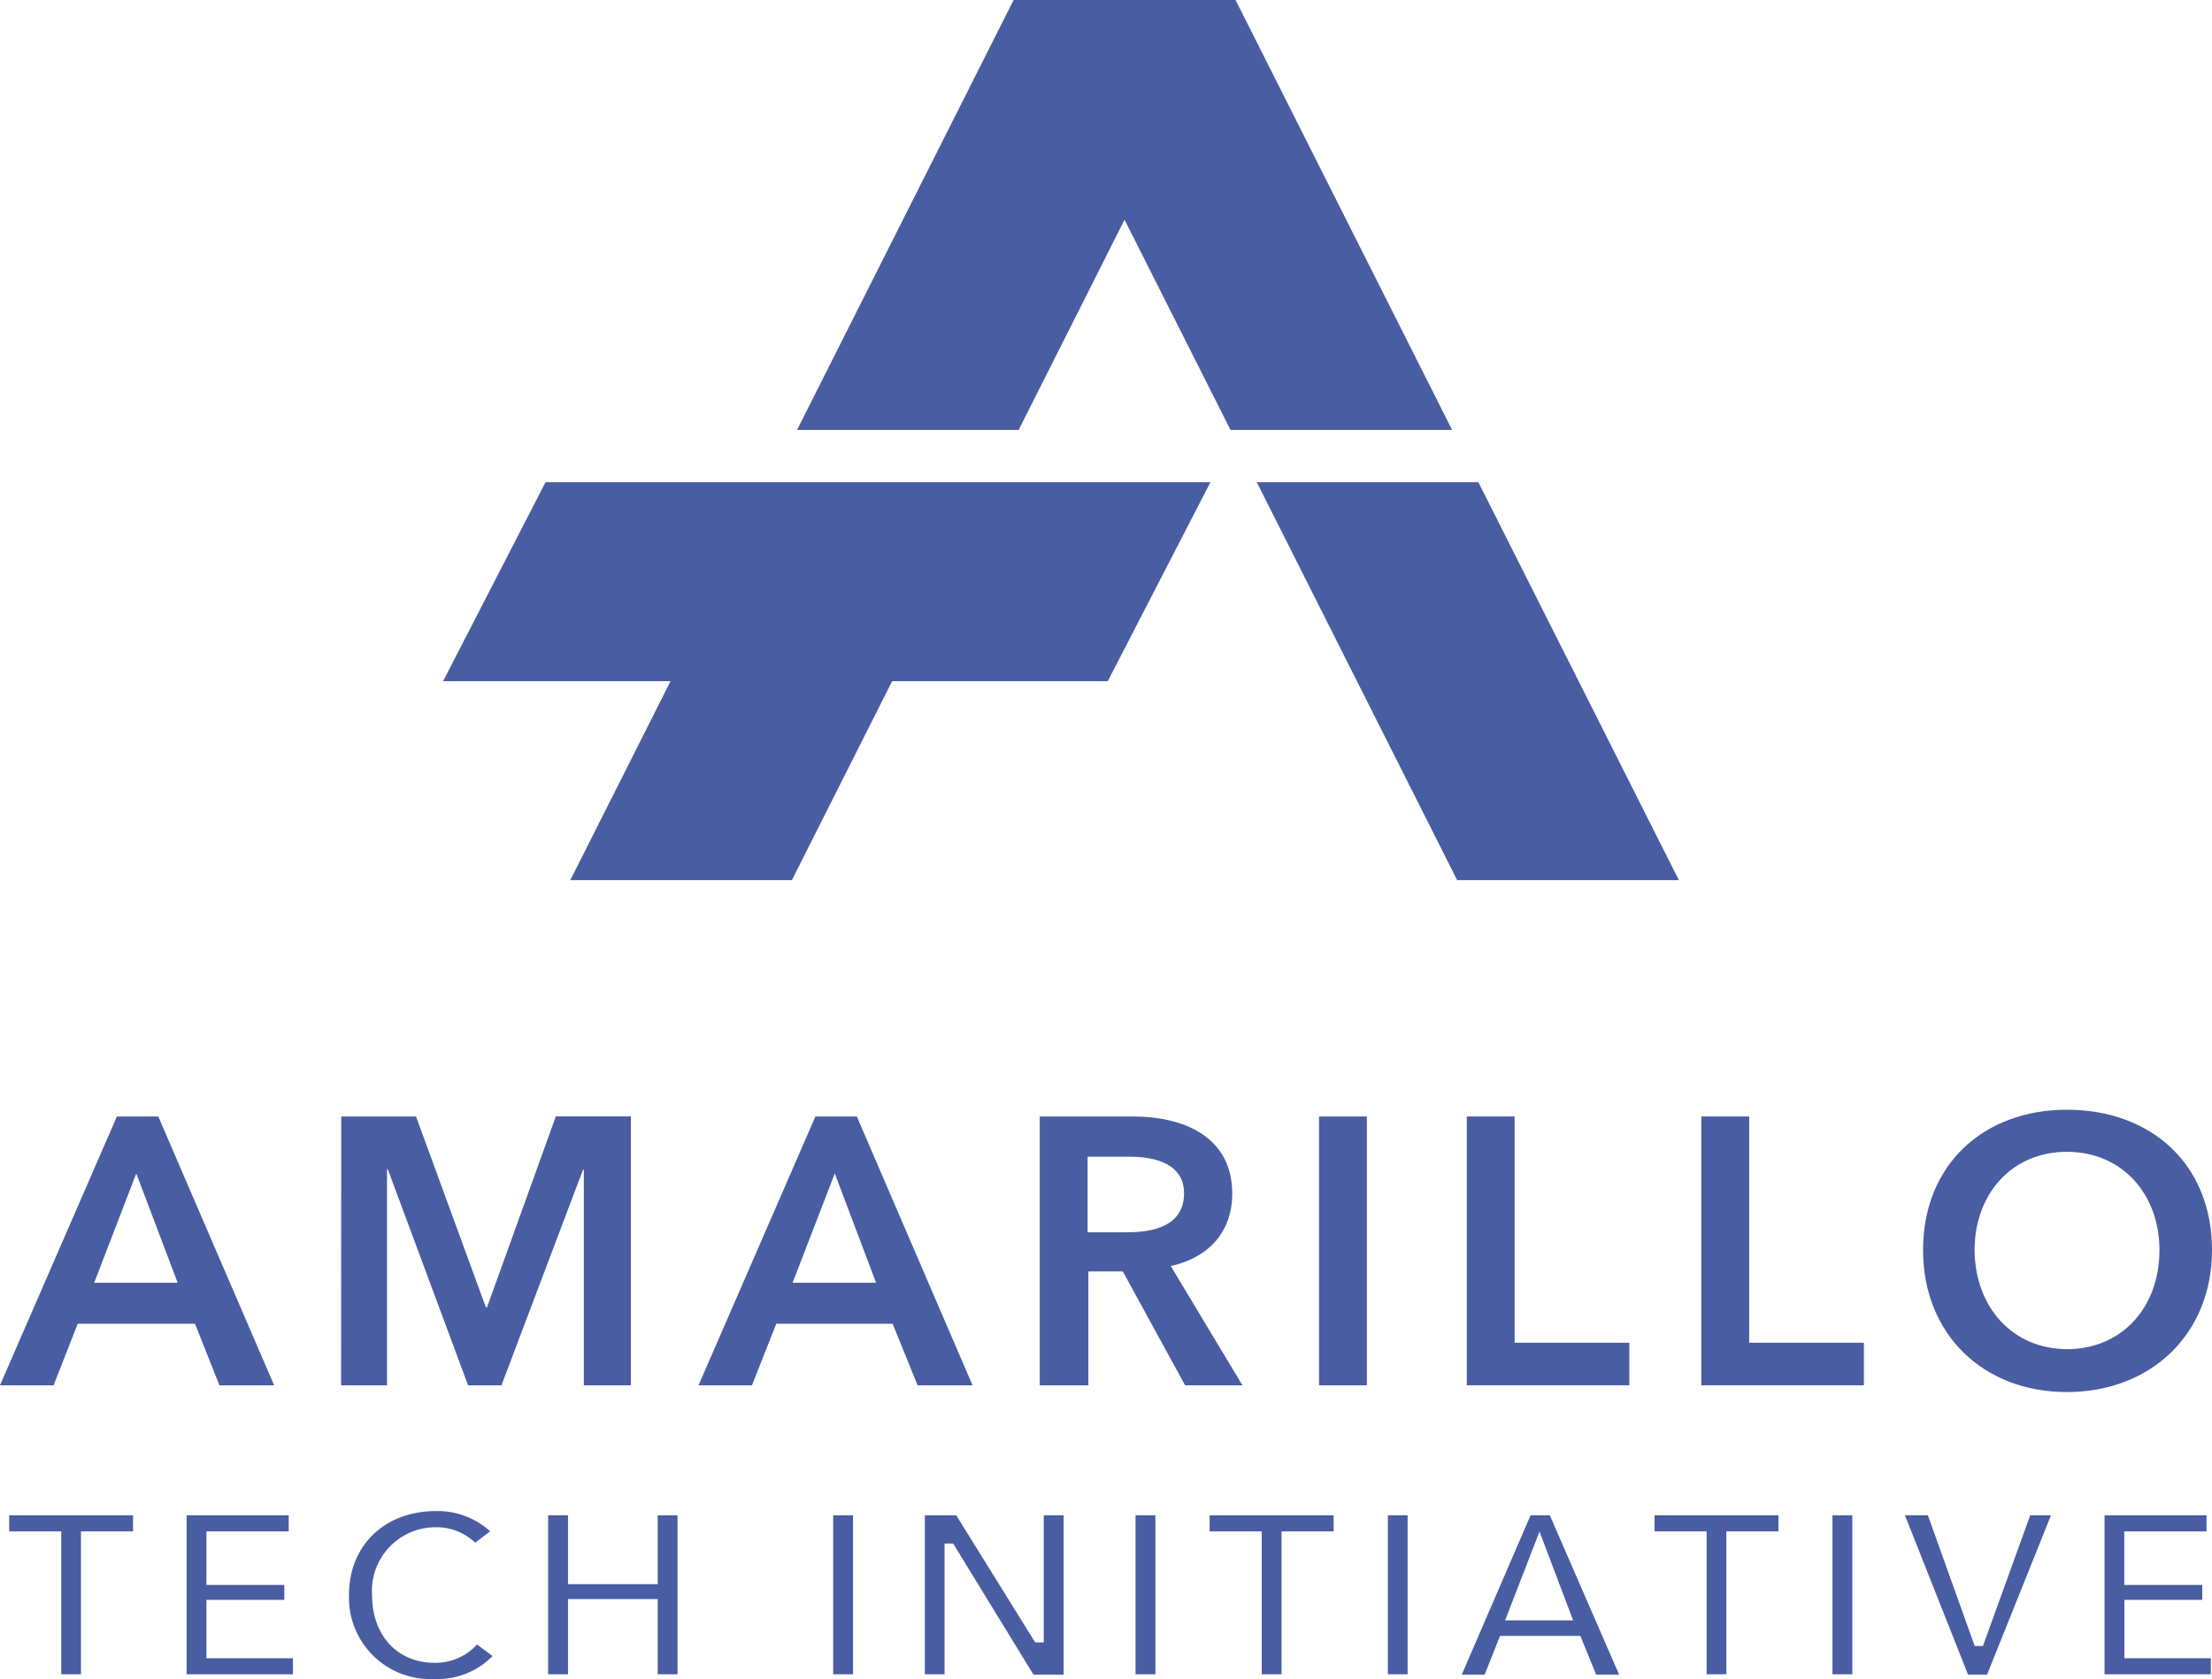 <svg xmlns="http://www.w3.org/2000/svg" viewBox="0 0 192.85 146.41"><defs><style>.cls-1{fill:#495da2;}</style></defs><title>VerticalLogo_LightBlue</title><g id="Layer_2" data-name="Layer 2"><g id="Layer_7" data-name="Layer 7"><polygon class="cls-1" points="107.72 0 107.69 0 88.4 0 88.37 0 69.49 37.49 88.81 37.49 98.04 19.16 107.28 37.49 126.6 37.49 107.72 0"/><polygon class="cls-1" points="128.89 42.05 109.57 42.05 127.04 76.75 146.37 76.75 128.89 42.05"/><polygon class="cls-1" points="47.56 42.05 38.63 59.4 58.46 59.4 49.72 76.75 69.04 76.75 77.78 59.4 96.58 59.4 105.53 42.05 47.56 42.05"/><path class="cls-1" d="M10.19,97.36H13.8L23.9,120.8H19.13L17,115.43H6.78L4.67,120.8H0Zm5.3,14.5-3.61-9.53-3.67,9.53Z"/><path class="cls-1" d="M29.75,97.36h6.52L42.36,114h.1l6-16.65H55V120.8H50.9V102h-.07L43.72,120.8H40.81l-7-18.84h-.07V120.8h-4Z"/><path class="cls-1" d="M71.09,97.36H74.7L84.79,120.8H80l-2.18-5.37H67.68l-2.12,5.37H60.9Zm5.29,14.5-3.6-9.53-3.68,9.53Z"/><path class="cls-1" d="M90.65,97.36h8.14c4.4,0,8.64,1.76,8.64,6.72,0,3.38-2.09,5.6-5.36,6.32l6.25,10.4h-5l-5.43-9.93h-3v9.93H90.65Zm7.58,10.1c2.35,0,5-.56,5-3.41,0-2.55-2.52-3.18-4.67-3.18H94.82v6.59Z"/><path class="cls-1" d="M115,97.36h4.17V120.8H115Z"/><path class="cls-1" d="M127.88,97.36h4.17v19.73h10v3.71H127.88Z"/><path class="cls-1" d="M148.33,97.36h4.17v19.73h10v3.71H148.33Z"/><path class="cls-1" d="M180.2,96.77c7.32,0,12.65,4.73,12.65,12.24,0,7.32-5.33,12.38-12.65,12.38s-12.54-5.06-12.54-12.38C167.66,101.5,173,96.77,180.2,96.77Zm0,20.88c4.79,0,8.07-3.64,8.07-8.64,0-4.83-3.21-8.57-8.07-8.57s-8.05,3.74-8.05,8.57C172.19,114,175.47,117.65,180.24,117.65Z"/><path class="cls-1" d="M.8,132.14v1.4H5.34V146H7.06V133.54H11.6v-1.4Z"/><path class="cls-1" d="M18,144.6v-5.09h6.79v-1.3H18v-4.67h7.17v-1.4h-8.9V146h9.27V144.6Z"/><path class="cls-1" d="M41.59,143.4A4.87,4.87,0,0,1,37.91,145c-3.27,0-5.47-2.38-5.47-5.91A5.54,5.54,0,0,1,38,133.18a4.83,4.83,0,0,1,3.43,1.35l1.3-1A6.81,6.81,0,0,0,38,131.77c-4.46,0-7.57,3-7.57,7.28a7.09,7.09,0,0,0,7.45,7.36,6.69,6.69,0,0,0,5.06-2Z"/><path class="cls-1" d="M57.34,132.14v6H49.52v-6H47.79V146h1.73v-6.56h7.82V146h1.73V132.14Z"/><path class="cls-1" d="M72.64,132.14V146h1.73V132.14Z"/><path class="cls-1" d="M91,132.14v11.08h-.75l-6.88-11.08H80.63V146h1.72V134.6h.75l7,11.43h2.63V132.14Z"/><path class="cls-1" d="M99,132.14V146h1.73V132.14Z"/><path class="cls-1" d="M105.46,132.14v1.4H110V146h1.73V133.54h4.54v-1.4Z"/><path class="cls-1" d="M121,132.14V146h1.72V132.14Z"/><path class="cls-1" d="M135.12,132.14h-1.68l-6,13.89h2l1.34-3.38h7l1.38,3.38h2Zm-3.9,9.16,3-7.75,2.93,7.75Z"/><path class="cls-1" d="M144.25,132.14v1.4h4.54V146h1.72V133.54h4.54v-1.4Z"/><path class="cls-1" d="M159.76,132.14V146h1.73V132.14Z"/><path class="cls-1" d="M177,132.14l-4.12,11.39h-.72l-4.08-11.39h-2l5.5,13.89h1.66l5.57-13.89Z"/><path class="cls-1" d="M185.21,144.6v-5.09H192v-1.3h-6.8v-4.67h7.17v-1.4h-8.89V146h9.27V144.6Z"/></g></g></svg>
